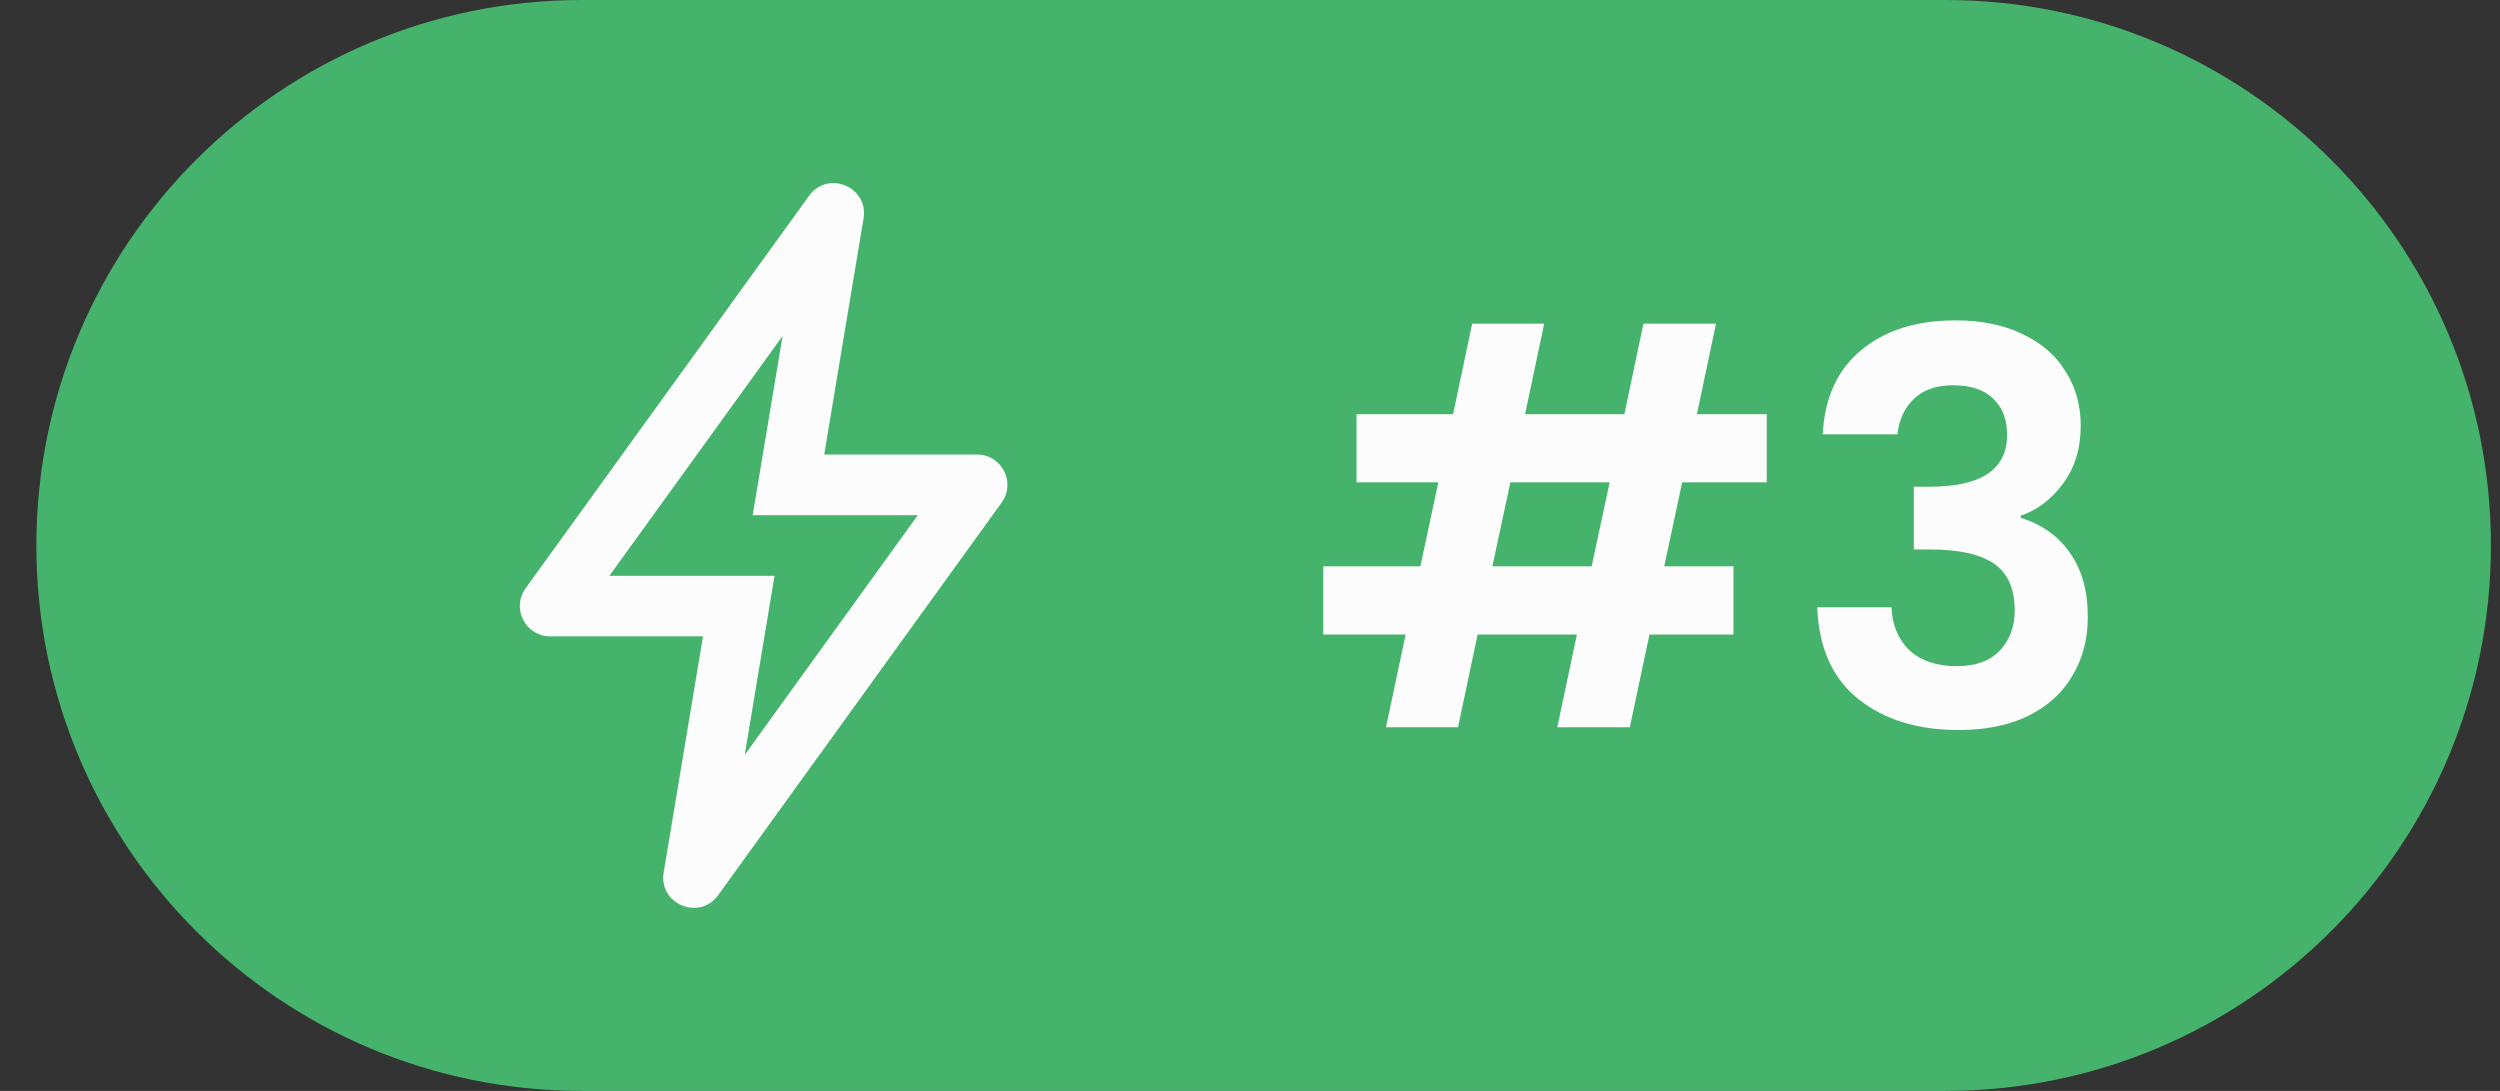 <svg width="55" height="24" viewBox="0 0 55 24" fill="none" xmlns="http://www.w3.org/2000/svg">
<rect x="0" y="0" width="55" height="24" fill="#333333" stroke="none"/>
<path d="M0.8 12C0.8 5.373 6.172 0 12.8 0H42.8C49.427 0 54.8 5.373 54.8 12C54.8 18.627 49.427 24 42.8 24H12.8C6.172 24 0.8 18.627 0.8 12Z" fill="#45B36B"/>
<path fill-rule="evenodd" clip-rule="evenodd" d="M17.04 12.667L16.384 16.607L20.192 11.334H16.559L17.216 7.394L13.407 12.667H17.04ZM18.998 4.807C19.114 4.112 18.213 3.735 17.8 4.307L11.563 12.943C11.245 13.384 11.56 14 12.103 14H15.466L14.601 19.194C14.485 19.889 15.386 20.265 15.799 19.694L22.036 11.057C22.355 10.616 22.04 10 21.496 10H18.133L18.998 4.807Z" fill="#FCFCFD"/>
<path d="M37.008 10.612L36.612 12.46H38.136V13.96H36.288L35.856 16H34.26L34.692 13.96H32.508L32.076 16H30.492L30.924 13.96H29.112V12.46H31.248L31.644 10.612H29.844V9.112H31.968L32.388 7.12H33.972L33.552 9.112H35.736L36.156 7.12H37.752L37.332 9.112H38.868V10.612H37.008ZM35.412 10.612H33.228L32.832 12.46H35.016L35.412 10.612ZM40.1 9.556C40.14 8.756 40.42 8.14 40.94 7.708C41.468 7.268 42.16 7.048 43.016 7.048C43.6 7.048 44.1 7.152 44.516 7.36C44.932 7.56 45.244 7.836 45.452 8.188C45.668 8.532 45.776 8.924 45.776 9.364C45.776 9.868 45.644 10.296 45.38 10.648C45.124 10.992 44.816 11.224 44.456 11.344V11.392C44.92 11.536 45.28 11.792 45.536 12.16C45.8 12.528 45.932 13 45.932 13.576C45.932 14.056 45.82 14.484 45.596 14.86C45.38 15.236 45.056 15.532 44.624 15.748C44.2 15.956 43.688 16.06 43.088 16.06C42.184 16.06 41.448 15.832 40.88 15.376C40.312 14.92 40.012 14.248 39.98 13.36H41.612C41.628 13.752 41.76 14.068 42.008 14.308C42.264 14.54 42.612 14.656 43.052 14.656C43.46 14.656 43.772 14.544 43.988 14.32C44.212 14.088 44.324 13.792 44.324 13.432C44.324 12.952 44.172 12.608 43.868 12.4C43.564 12.192 43.092 12.088 42.452 12.088H42.104V10.708H42.452C43.588 10.708 44.156 10.328 44.156 9.568C44.156 9.224 44.052 8.956 43.844 8.764C43.644 8.572 43.352 8.476 42.968 8.476C42.592 8.476 42.3 8.58 42.092 8.788C41.892 8.988 41.776 9.244 41.744 9.556H40.1Z" fill="#FCFCFD"/>
</svg>

